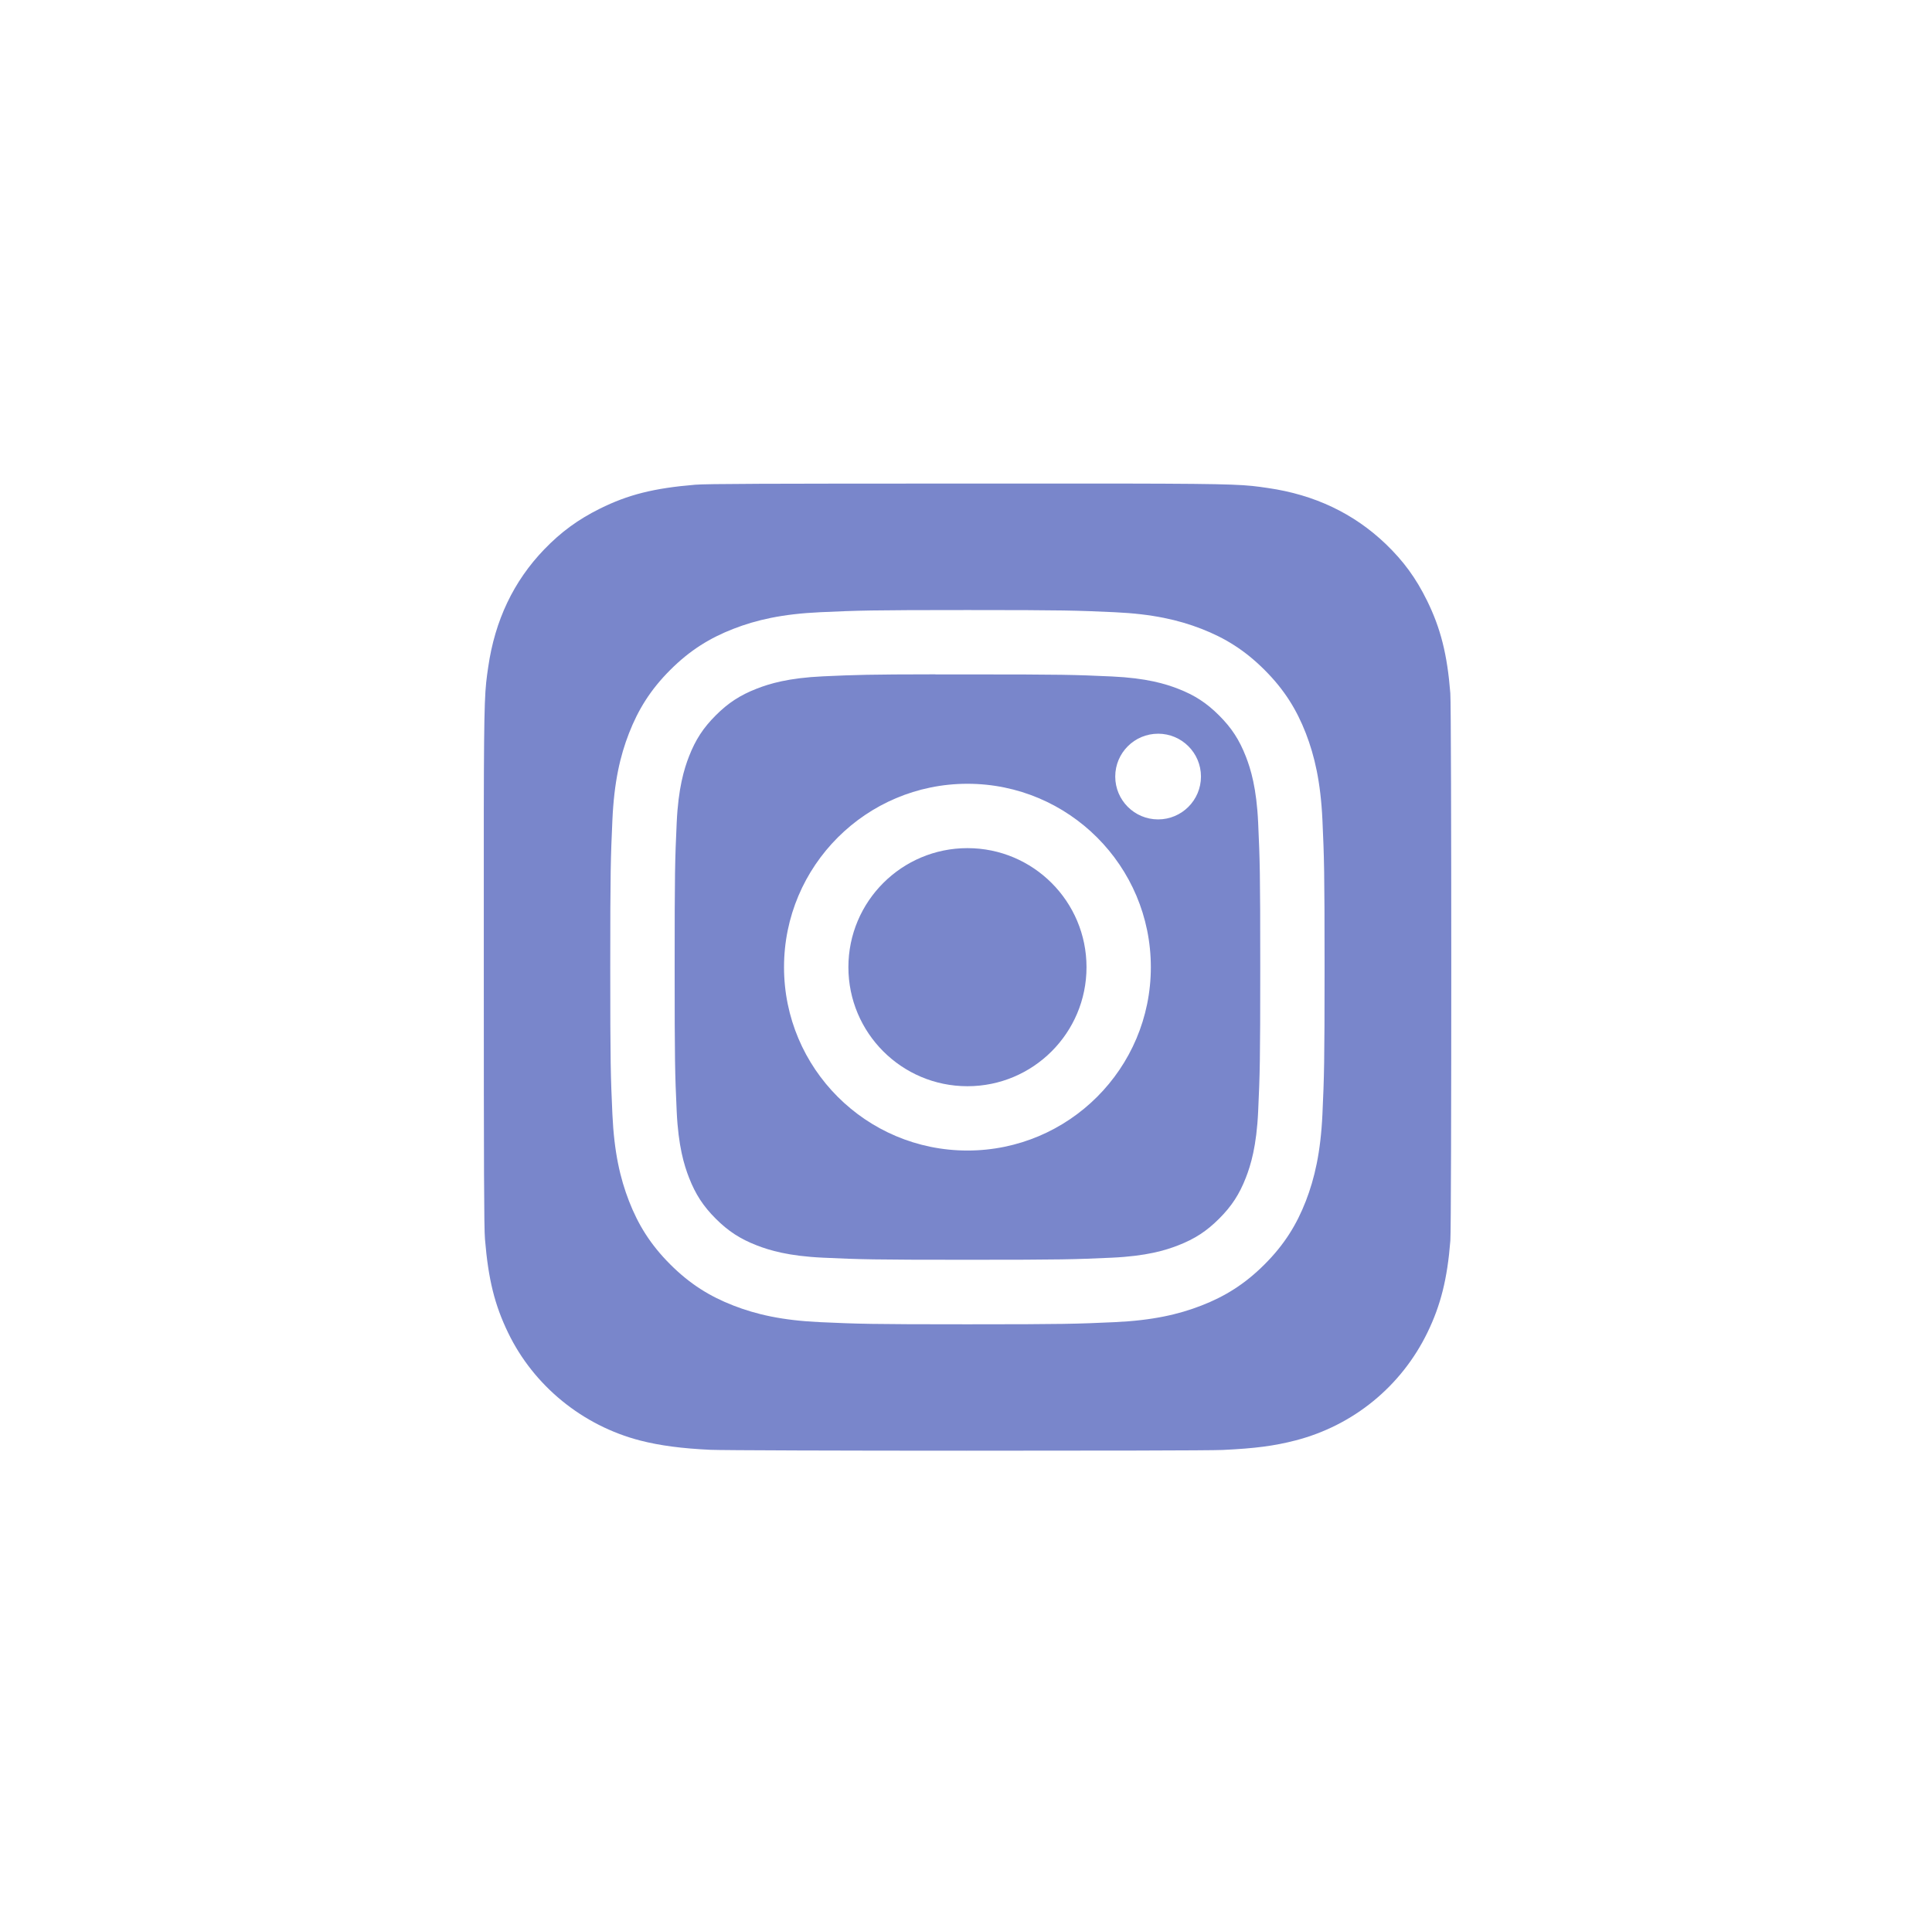 <?xml version="1.0" encoding="UTF-8" standalone="no"?>
<!-- Created with Inkscape (http://www.inkscape.org/) -->

<svg
   xmlns:dc="http://purl.org/dc/elements/1.1/"
   xmlns:cc="http://creativecommons.org/ns#"
   xmlns:rdf="http://www.w3.org/1999/02/22-rdf-syntax-ns#"
   xmlns:svg="http://www.w3.org/2000/svg"
   xmlns="http://www.w3.org/2000/svg"
   xmlns:sodipodi="http://sodipodi.sourceforge.net/DTD/sodipodi-0.dtd"
   xmlns:inkscape="http://www.inkscape.org/namespaces/inkscape"
   width="68.805mm"
   height="68.786mm"
   version="1.1"
   viewBox="0 0 68.805 68.786"
   id="svg32"
   sodipodi:docname="ig.svg"
   inkscape:version="0.92.4 (unknown)">
  <sodipodi:namedview
     pagecolor="#ffffff"
     bordercolor="#666666"
     borderopacity="1"
     objecttolerance="10"
     gridtolerance="10"
     guidetolerance="10"
     inkscape:pageopacity="0"
     inkscape:pageshadow="2"
     inkscape:window-width="1366"
     inkscape:window-height="744"
     id="namedview34"
     showgrid="false"
     inkscape:zoom="1.8155383"
     inkscape:cx="110.13132"
     inkscape:cy="128.87627"
     inkscape:window-x="0"
     inkscape:window-y="0"
     inkscape:window-maximized="1"
     inkscape:current-layer="svg32" />
  <defs
     id="defs18">
    <radialGradient
       id="c-3"
       cx="158.429"
       cy="578.088"
       r="65"
       gradientTransform="matrix(0,-1.982,1.844,0,-966.386,518.998)"
       gradientUnits="userSpaceOnUse">
      <stop
         stop-color="#fd5"
         offset="0"
         id="stop2" />
      <stop
         stop-color="#fd5"
         offset=".1"
         id="stop4" />
      <stop
         stop-color="#ff543e"
         offset=".5"
         id="stop6" />
      <stop
         stop-color="#c837ab"
         offset="1"
         id="stop8" />
    </radialGradient>
    <radialGradient
       id="d-5"
       cx="147.694"
       cy="473.455"
       r="65"
       gradientTransform="matrix(0.046,0.23,-0.948,0.19,401.447,-112.42)"
       gradientUnits="userSpaceOnUse">
      <stop
         stop-color="#3771c8"
         offset="0"
         id="stop11" />
      <stop
         stop-color="#3771c8"
         offset=".128"
         id="stop13" />
      <stop
         stop-color="#60f"
         stop-opacity="0"
         offset="1"
         id="stop15" />
    </radialGradient>
  </defs>
  <path
     style="fill:#7986cb;stroke-width:1;fill-opacity:1"
     d="M 130.045 64.994 C 102.903 64.994 94.965 65.022 93.422 65.15 C 87.852 65.613 84.387 66.491 80.611 68.371 C 77.701 69.816 75.406 71.49 73.141 73.838 C 69.016 78.12 66.516 83.388 65.611 89.65 C 65.171 92.69 65.044 93.31 65.018 108.838 C 65.008 114.014 65.018 120.826 65.018 129.963 C 65.018 157.083 65.046 165.013 65.176 166.553 C 65.626 171.973 66.477 175.383 68.277 179.113 C 71.717 186.253 78.287 191.613 86.027 193.613 C 88.707 194.303 91.667 194.683 95.467 194.863 C 97.077 194.933 113.486 194.984 129.906 194.984 C 146.326 194.984 162.746 194.963 164.316 194.883 C 168.716 194.676 171.271 194.334 174.096 193.604 C 181.886 191.594 188.336 186.314 191.846 179.074 C 193.611 175.434 194.507 171.893 194.912 166.756 C 195 165.636 195.037 147.78 195.037 129.947 C 195.037 112.111 194.996 94.286 194.908 93.166 C 194.498 87.946 193.603 84.437 191.781 80.727 C 190.286 77.69 188.627 75.421 186.217 73.102 C 181.916 68.994 176.655 66.494 170.387 65.59 C 167.35 65.151 166.745 65.021 151.205 64.994 L 130.045 64.994 z M 130 81.994 L 130.016 81.994 C 143.034 81.994 144.674 82.052 149.791 82.285 C 154.901 82.519 158.391 83.327 161.451 84.514 C 164.611 85.739 167.281 87.379 169.951 90.049 C 172.621 92.717 174.26 95.396 175.49 98.553 C 176.67 101.605 177.481 105.093 177.721 110.203 C 177.951 115.323 178.01 116.958 178.01 129.994 C 178.01 143.03 177.951 144.663 177.721 149.783 C 177.481 154.891 176.67 158.379 175.49 161.432 C 174.26 164.588 172.621 167.266 169.951 169.934 C 167.284 172.604 164.609 174.249 161.453 175.475 C 158.399 176.662 154.907 177.471 149.797 177.705 C 144.677 177.938 143.047 177.994 130.01 177.994 C 116.975 177.994 115.339 177.938 110.219 177.705 C 105.11 177.471 101.622 176.662 98.568 175.475 C 95.413 174.249 92.735 172.604 90.068 169.934 C 87.399 167.266 85.758 164.589 84.531 161.432 C 83.345 158.38 82.536 154.891 82.301 149.781 C 82.069 144.661 82.012 143.03 82.012 129.994 C 82.012 116.958 82.072 115.321 82.301 110.201 C 82.531 105.093 83.341 101.604 84.531 98.551 C 85.761 95.395 87.4 92.717 90.07 90.049 C 92.738 87.38 95.417 85.74 98.574 84.514 C 101.626 83.327 105.115 82.519 110.225 82.285 C 115.341 82.052 116.986 81.994 130 81.994 z M 125.709 90.633 C 116.763 90.643 115.047 90.702 110.619 90.902 C 105.939 91.117 103.399 91.897 101.707 92.557 C 99.467 93.429 97.868 94.47 96.188 96.15 C 94.507 97.83 93.464 99.43 92.594 101.67 C 91.937 103.362 91.155 105.902 90.941 110.582 C 90.711 115.642 90.666 117.153 90.666 129.971 C 90.666 142.789 90.711 144.309 90.941 149.369 C 91.154 154.049 91.937 156.589 92.594 158.279 C 93.466 160.52 94.507 162.117 96.188 163.797 C 97.868 165.477 99.467 166.517 101.707 167.387 C 103.4 168.044 105.939 168.825 110.619 169.041 C 115.679 169.271 117.199 169.322 130.016 169.322 C 142.832 169.322 144.352 169.271 149.412 169.041 C 154.092 168.827 156.634 168.047 158.324 167.387 C 160.565 166.517 162.16 165.477 163.84 163.797 C 165.52 162.118 166.562 160.523 167.432 158.283 C 168.089 156.593 168.87 154.053 169.084 149.373 C 169.314 144.313 169.365 142.794 169.365 129.984 C 169.365 117.174 169.314 115.654 169.084 110.594 C 168.871 105.914 168.089 103.374 167.432 101.684 C 166.56 99.444 165.52 97.844 163.84 96.164 C 162.161 94.484 160.564 93.444 158.324 92.574 C 156.632 91.917 154.092 91.134 149.412 90.92 C 144.351 90.69 142.832 90.645 130.016 90.645 C 128.414 90.645 126.987 90.643 125.709 90.645 L 125.709 90.633 z M 155.637 98.613 C 158.817 98.613 161.398 101.193 161.398 104.373 C 161.398 107.553 158.817 110.133 155.637 110.133 C 152.457 110.133 149.877 107.553 149.877 104.373 C 149.877 101.192 152.457 98.615 155.637 98.615 L 155.637 98.613 z M 130.016 105.344 C 143.629 105.344 154.662 116.381 154.662 129.994 C 154.662 143.607 143.629 154.639 130.016 154.639 C 116.403 154.639 105.365 143.607 105.365 129.994 C 105.365 116.381 116.403 105.344 130.016 105.344 z M 130.016 113.994 C 121.179 113.994 114.016 121.157 114.016 129.994 C 114.016 138.83 121.179 145.994 130.016 145.994 C 138.852 145.994 146.016 138.83 146.016 129.994 C 146.016 121.157 138.852 113.994 130.016 113.994 z "
     id="path22"
     transform="scale(0.265)" />
</svg>
